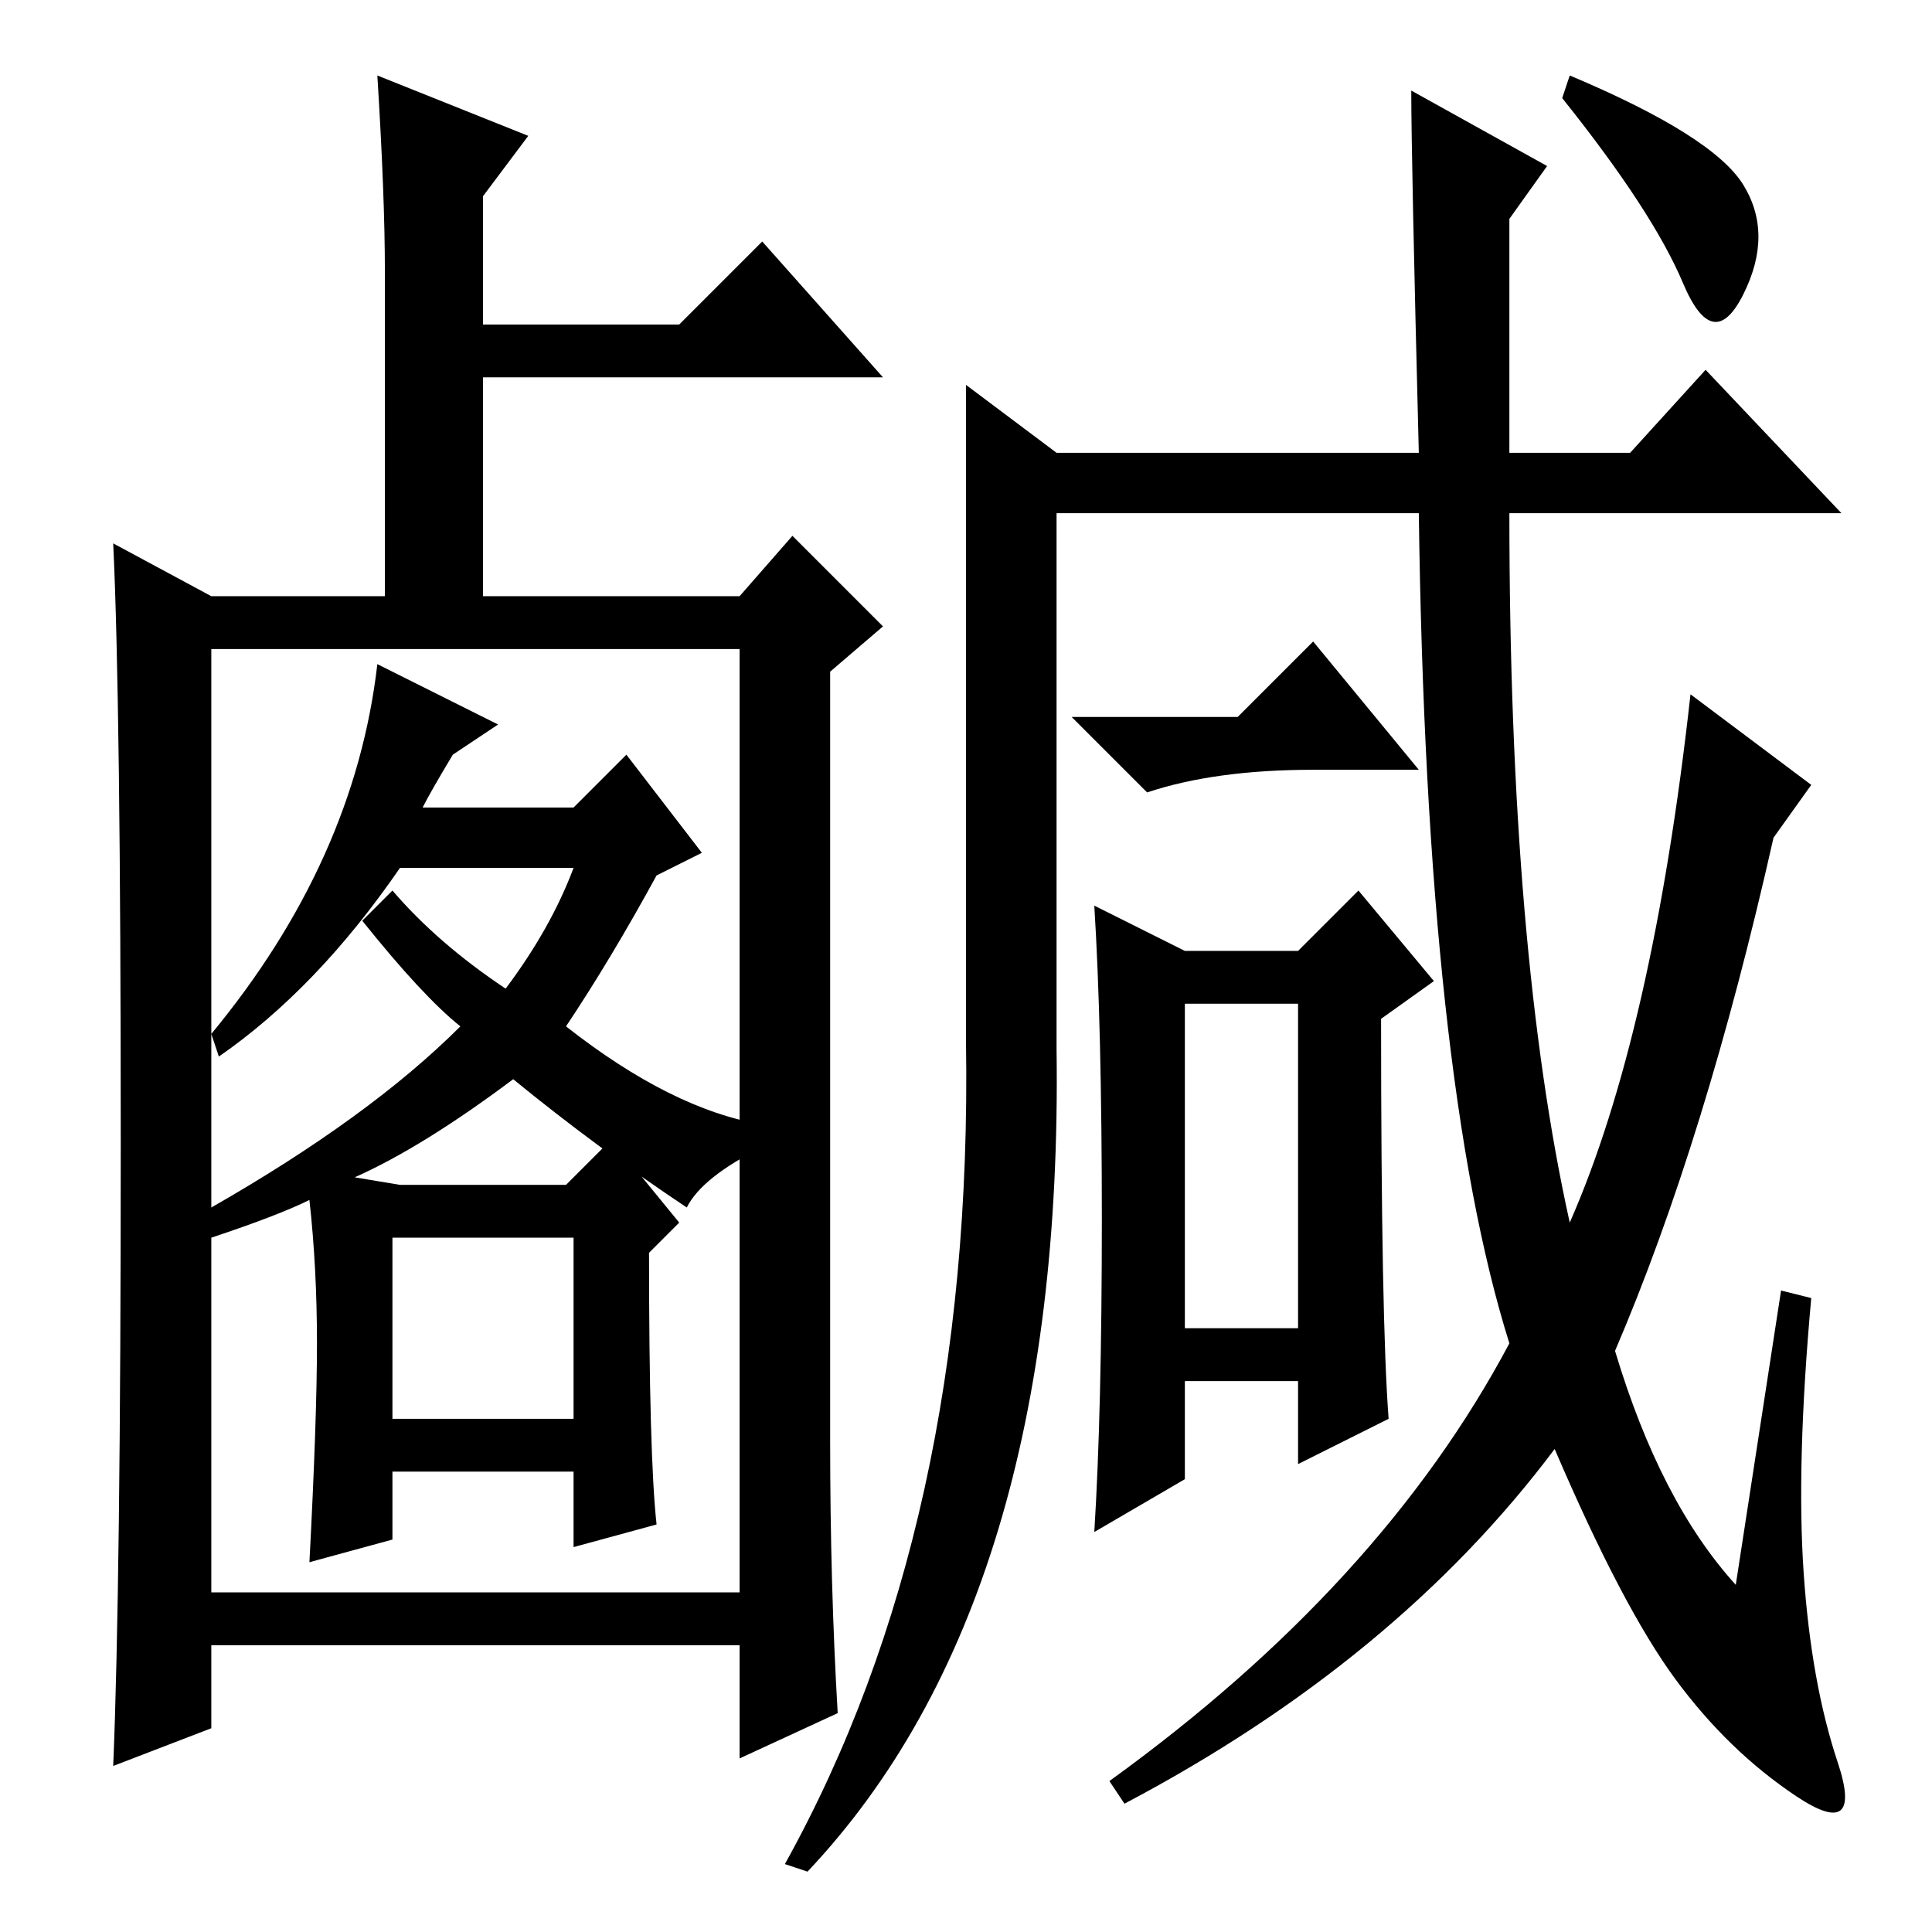 <?xml version="1.0" standalone="no"?>
<!DOCTYPE svg PUBLIC "-//W3C//DTD SVG 1.1//EN" "http://www.w3.org/Graphics/SVG/1.1/DTD/svg11.dtd" >
<svg xmlns="http://www.w3.org/2000/svg" xmlns:xlink="http://www.w3.org/1999/xlink" version="1.1" viewBox="0 -36 256 256">
  <g transform="matrix(1 0 0 -1 0 220)">
   <path fill="currentColor"
d="M51 220q0 10 -1 26l20 -8l-6 -8v-17h26l11 11l16 -18h-53v-29h34l7 8l12 -12l-7 -6v-102q0 -19 1 -36l-13 -6v15h-70v-11l-13 -5q1 24 1 82.5t-1 79.5l13 -7h23v43zM28 45h70v125h-70v-125zM42 78q0 10 -1 19q-4 -2 -13 -5v4q21 12 33 24q-5 4 -13 14l4 4q6 -7 15 -13
q6 8 9 16h-23q-11 -16 -24 -25l-1 3q19 23 22 49l16 -8l-6 -4q-3 -5 -4 -7h20l7 7l10 -13l-6 -3q-6 -11 -12 -20q14 -11 26 -13v-3q-8 -4 -10 -8q-12 8 -23 17q-12 -9 -21 -13l6 -1h22l6 6l9 -11l-4 -4q0 -27 1 -36l-11 -3v10h-24v-9l-11 -3q1 19 1 29zM52 68h24v24h-24v-24
zM236 85l4 -1q-2 -22 -1 -36.5t4.5 -25t-5.5 -4.5t-16 15.5t-16 30.5q-21 -28 -57 -47l-2 3q36 26 53 58q-11 35 -12 110h-48v-71q1 -73 -33 -109l-3 1q25 45 24 109v87l12 -9h48q-1 39 -1 48l18 -10l-5 -7v-31h16l10 11l18 -19h-44q0 -58 8 -94q11 25 16 70l16 -12l-5 -7
q-9 -40 -21 -68q6 -20 16 -31zM164 161l10 10l14 -17h-14q-13 0 -22 -3l-10 10h22zM146 94.5q0 25.5 -1 41.5l12 -6h15l8 8l10 -12l-7 -5q0 -40 1 -53l-12 -6v11h-15v-13l-12 -7q1 16 1 41.5zM157 80h15v43h-15v-43zM231 231.5q4 -6.5 0 -14.5t-8 1.5t-16 24.5l1 3
q19 -8 23 -14.5z" />
  </g>

</svg>
